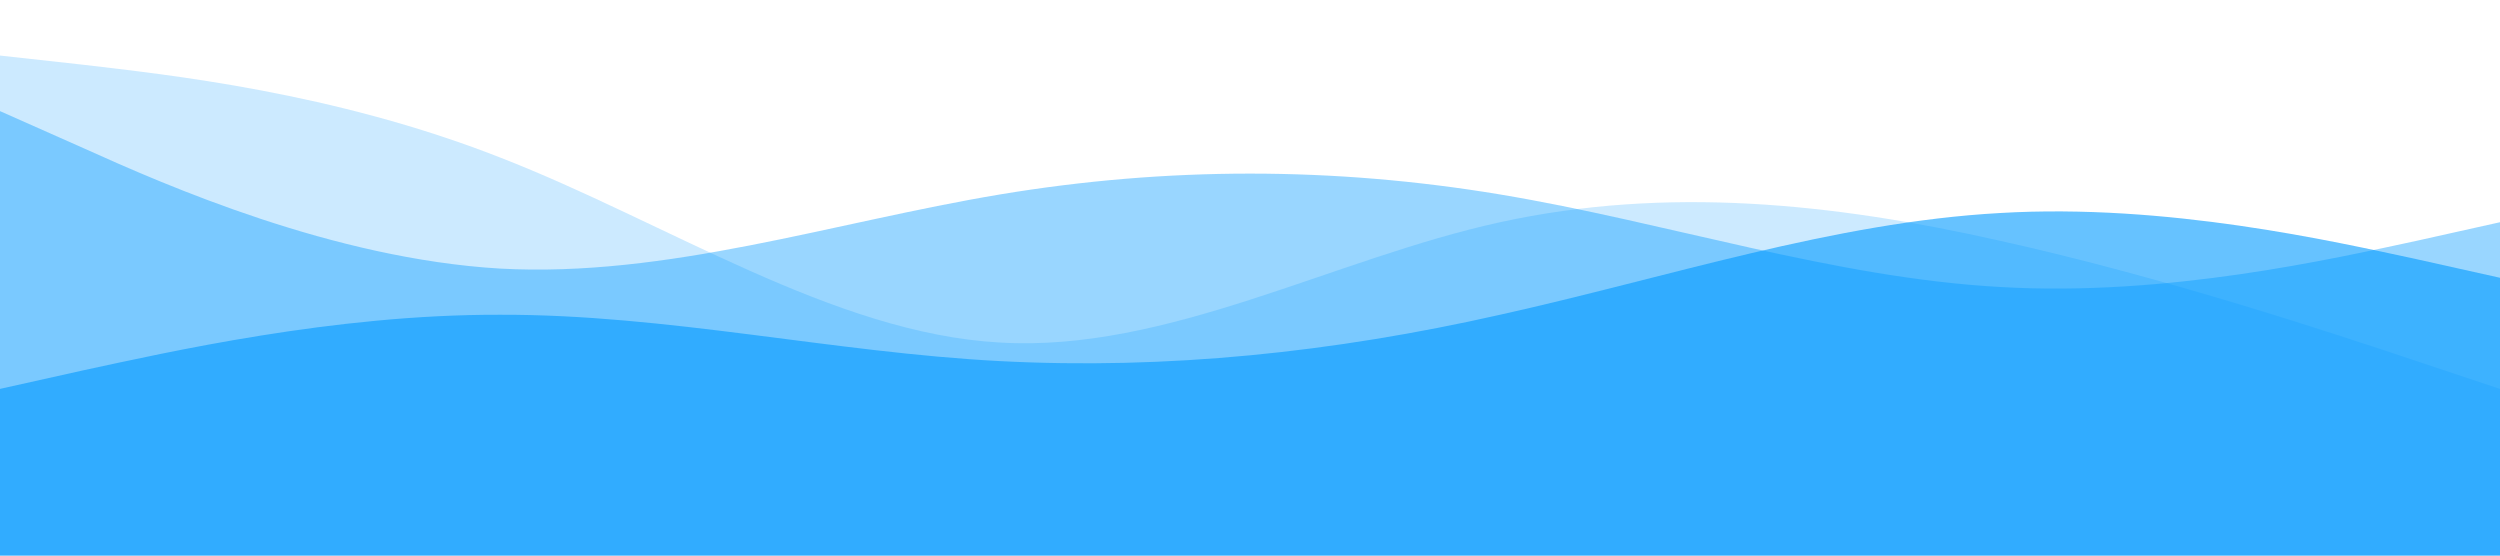 <svg xmlns="http://www.w3.org/2000/svg" viewBox="0 0 1440 320">
  <path fill="#0099ff" fill-opacity="0.2" d="M0,32L48,37.3C96,43,192,53,288,90.7C384,128,480,192,576,197.3C672,203,768,149,864,128C960,107,1056,117,1152,138.7C1248,160,1344,192,1392,208L1440,224L1440,320L1392,320C1344,320,1248,320,1152,320C1056,320,960,320,864,320C768,320,672,320,576,320C480,320,384,320,288,320C192,320,96,320,48,320L0,320Z"></path>
  <path fill="#0099ff" fill-opacity="0.4" d="M0,64L48,85.3C96,107,192,149,288,154.7C384,160,480,128,576,112C672,96,768,96,864,112C960,128,1056,160,1152,165.3C1248,171,1344,149,1392,138.7L1440,128L1440,320L1392,320C1344,320,1248,320,1152,320C1056,320,960,320,864,320C768,320,672,320,576,320C480,320,384,320,288,320C192,320,96,320,48,320L0,320Z"></path>
  <path fill="#0099ff" fill-opacity="0.6" d="M0,224L48,213.3C96,203,192,181,288,181.3C384,181,480,203,576,208C672,213,768,203,864,181.3C960,160,1056,128,1152,122.7C1248,117,1344,139,1392,149.3L1440,160L1440,320L1392,320C1344,320,1248,320,1152,320C1056,320,960,320,864,320C768,320,672,320,576,320C480,320,384,320,288,320C192,320,96,320,48,320L0,320Z"></path>
</svg> 